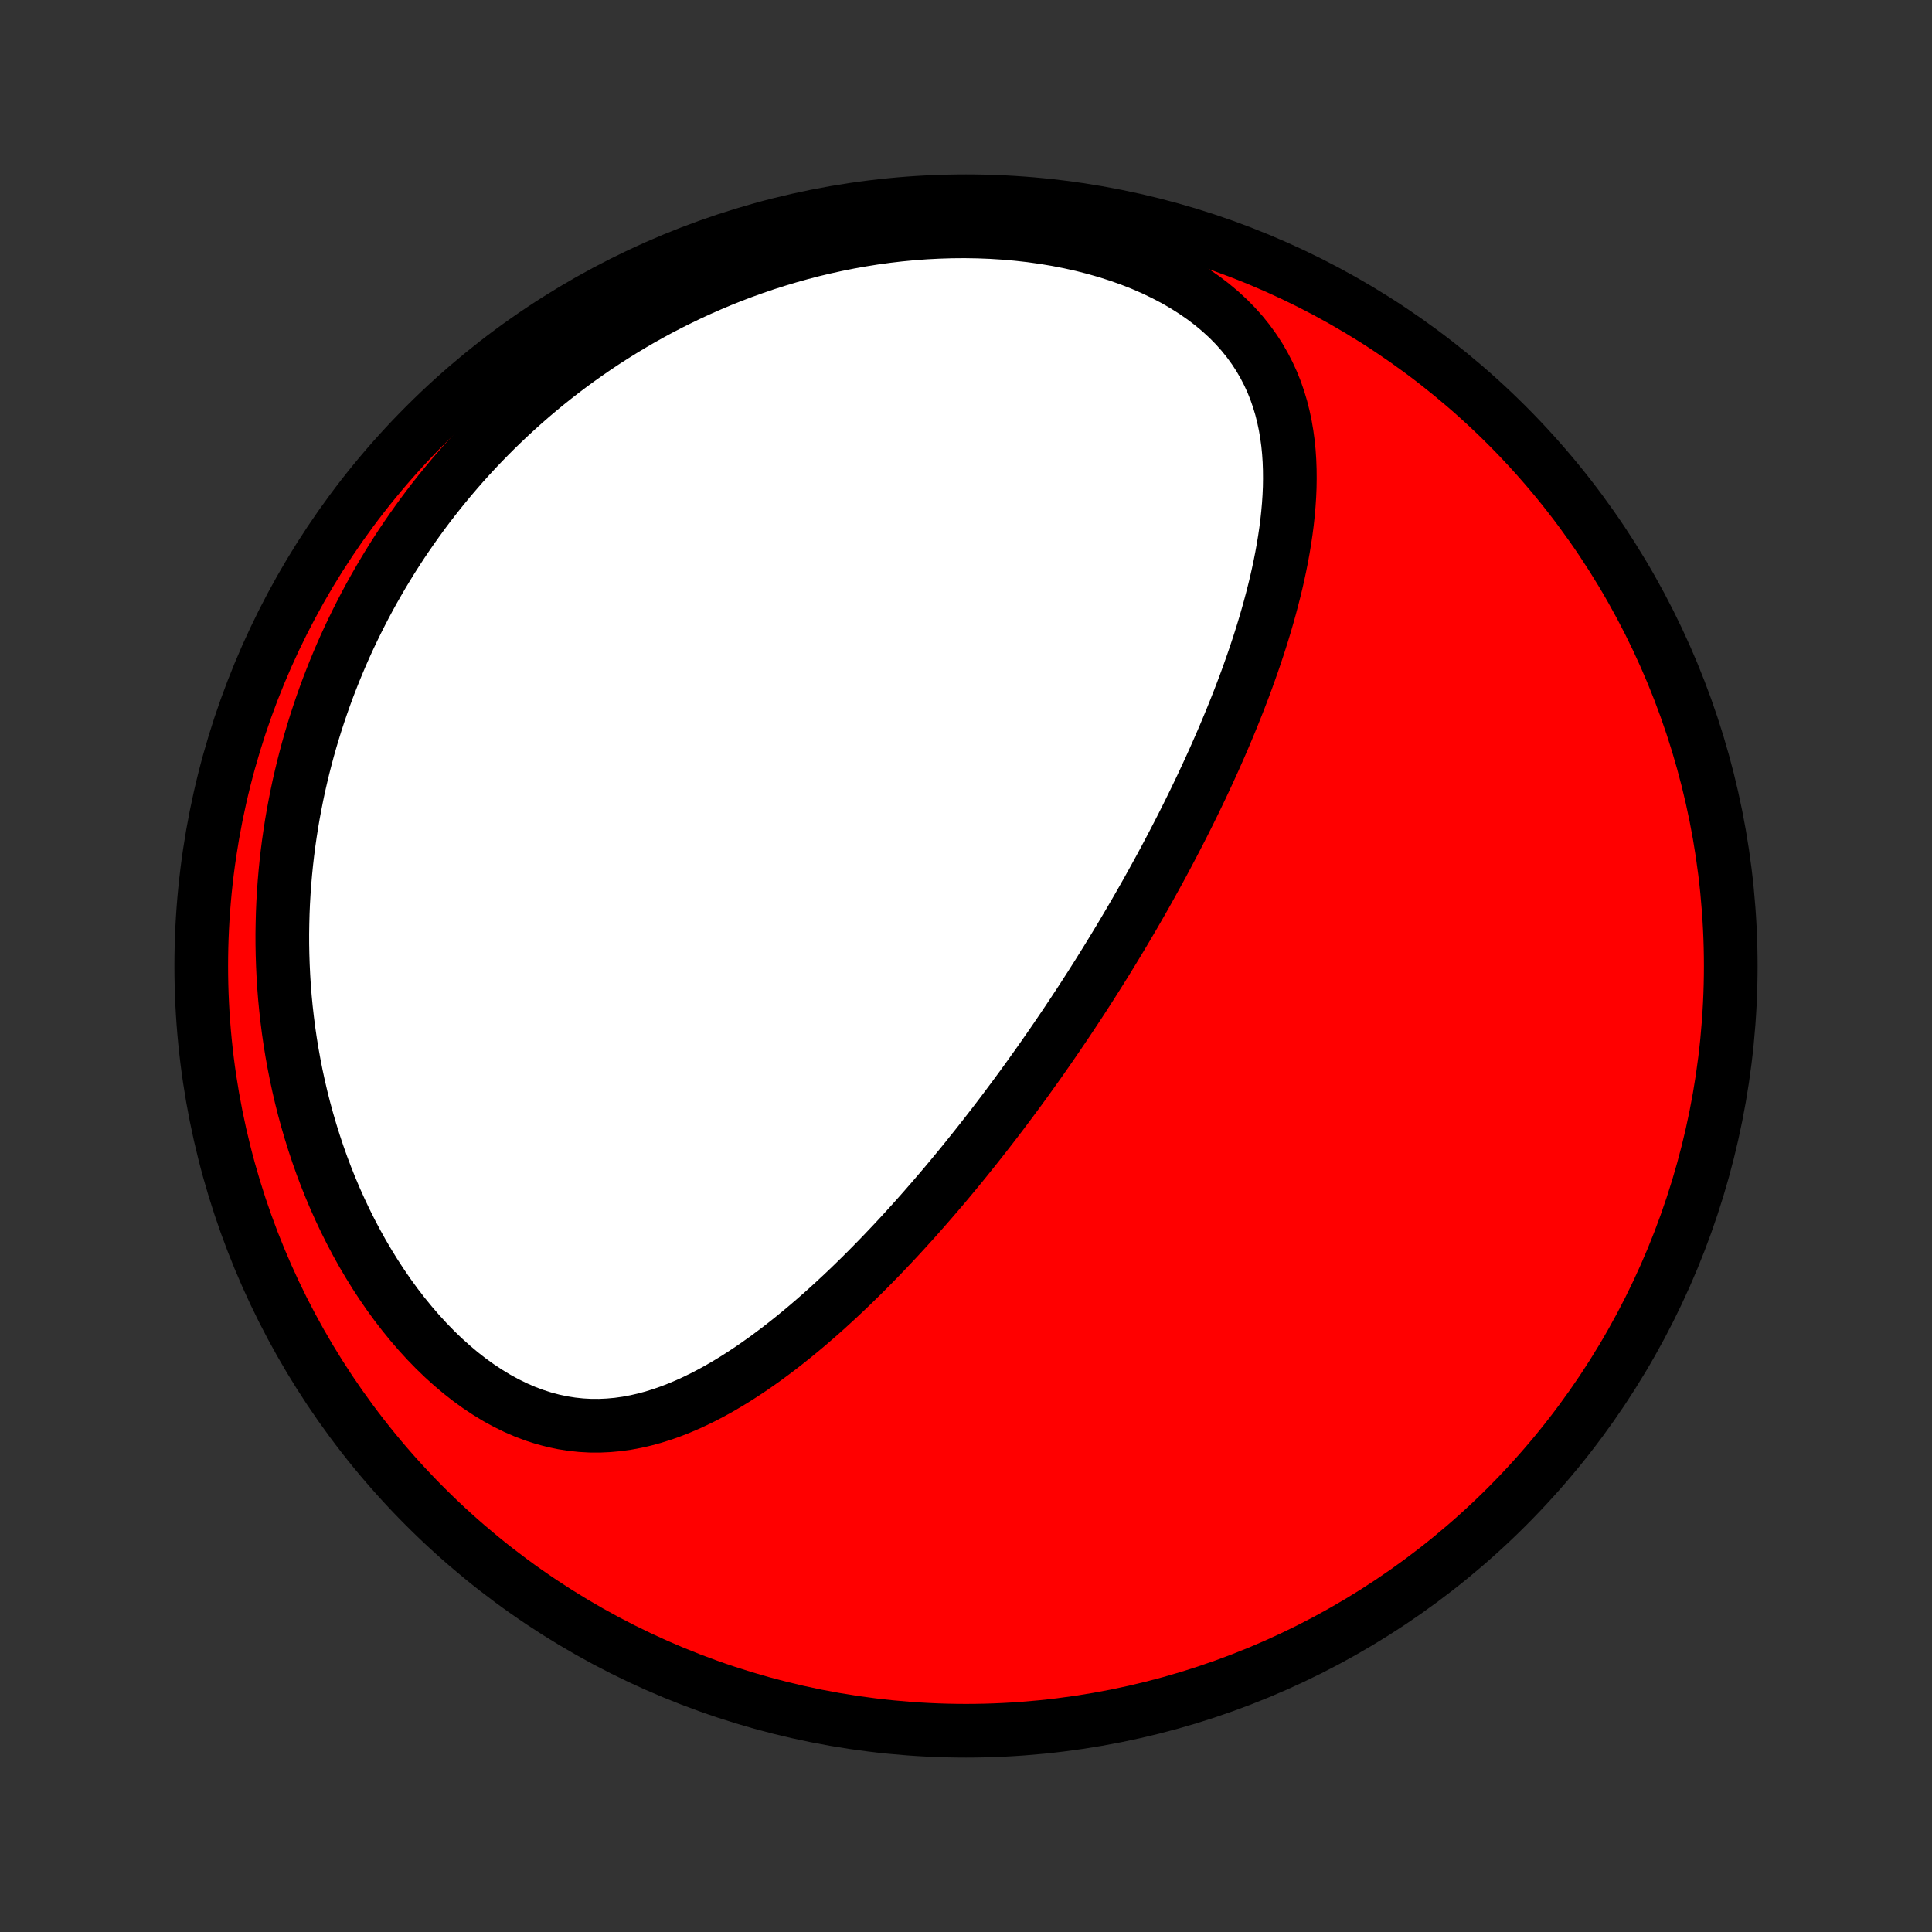 <?xml version="1.0" encoding="utf-8" standalone="no"?>
<!DOCTYPE svg PUBLIC "-//W3C//DTD SVG 1.1//EN"
  "http://www.w3.org/Graphics/SVG/1.1/DTD/svg11.dtd">
<!-- Created with matplotlib (http://matplotlib.org/) -->
<svg height="72pt" version="1.1" viewBox="0 0 72 72" width="72pt" xmlns="http://www.w3.org/2000/svg" xmlns:xlink="http://www.w3.org/1999/xlink">
 <rect x="0" y="0" width="72" height="72" fill="#333333" stroke="none"/>
 <defs>
  <style type="text/css">
*{stroke-linecap:butt;stroke-linejoin:round;}
  </style>
 </defs>
 <g id="figure_1">
  <g id="patch_1">
   <path d="
M0 72
L72 72
L72 0
L0 0
z
" style="fill:none;"/>
  </g>
  <g id="axes_1">
   <g id="PatchCollection_1">
    <defs>
     <path d="
M36 -7.5
C43.558 -7.5 50.808 -10.503 56.153 -15.848
C61.497 -21.192 64.5 -28.442 64.5 -36
C64.5 -43.558 61.497 -50.808 56.153 -56.153
C50.808 -61.497 43.558 -64.5 36 -64.5
C28.442 -64.5 21.192 -61.497 15.848 -56.153
C10.503 -50.808 7.5 -43.558 7.5 -36
C7.5 -28.442 10.503 -21.192 15.848 -15.848
C21.192 -10.503 28.442 -7.5 36 -7.5
z
" id="C0_0_a811fe30f3"/>
     <path d="
M40.654 -35.275
L40.515 -35.059
L40.376 -34.843
L40.236 -34.628
L40.094 -34.413
L39.952 -34.197
L39.809 -33.983
L39.665 -33.768
L39.52 -33.554
L39.374 -33.339
L39.227 -33.125
L39.079 -32.911
L38.93 -32.697
L38.78 -32.482
L38.628 -32.268
L38.475 -32.054
L38.321 -31.839
L38.166 -31.624
L38.009 -31.409
L37.851 -31.194
L37.691 -30.979
L37.53 -30.763
L37.368 -30.547
L37.204 -30.331
L37.038 -30.114
L36.87 -29.897
L36.701 -29.68
L36.53 -29.462
L36.358 -29.244
L36.183 -29.026
L36.007 -28.806
L35.829 -28.587
L35.648 -28.367
L35.466 -28.147
L35.282 -27.926
L35.095 -27.705
L34.906 -27.484
L34.715 -27.262
L34.522 -27.04
L34.326 -26.817
L34.128 -26.594
L33.927 -26.371
L33.724 -26.148
L33.519 -25.924
L33.31 -25.7
L33.099 -25.477
L32.886 -25.253
L32.669 -25.029
L32.45 -24.806
L32.228 -24.582
L32.003 -24.36
L31.775 -24.137
L31.544 -23.915
L31.309 -23.694
L31.072 -23.474
L30.832 -23.255
L30.588 -23.037
L30.341 -22.821
L30.091 -22.606
L29.837 -22.393
L29.58 -22.182
L29.32 -21.974
L29.056 -21.768
L28.788 -21.566
L28.518 -21.366
L28.243 -21.171
L27.965 -20.979
L27.683 -20.792
L27.398 -20.61
L27.11 -20.434
L26.817 -20.263
L26.521 -20.099
L26.221 -19.942
L25.917 -19.793
L25.61 -19.652
L25.299 -19.52
L24.985 -19.398
L24.667 -19.287
L24.345 -19.186
L24.02 -19.098
L23.692 -19.023
L23.36 -18.961
L23.025 -18.914
L22.687 -18.883
L22.346 -18.867
L22.003 -18.868
L21.658 -18.887
L21.311 -18.924
L20.962 -18.979
L20.612 -19.053
L20.262 -19.146
L19.911 -19.259
L19.561 -19.391
L19.211 -19.543
L18.864 -19.713
L18.518 -19.902
L18.176 -20.11
L17.837 -20.334
L17.502 -20.576
L17.172 -20.834
L16.847 -21.108
L16.527 -21.396
L16.214 -21.698
L15.908 -22.013
L15.609 -22.34
L15.318 -22.678
L15.034 -23.026
L14.758 -23.384
L14.491 -23.751
L14.233 -24.126
L13.983 -24.508
L13.743 -24.896
L13.511 -25.29
L13.289 -25.689
L13.076 -26.093
L12.872 -26.5
L12.678 -26.911
L12.492 -27.325
L12.316 -27.741
L12.149 -28.159
L11.991 -28.578
L11.842 -28.999
L11.702 -29.42
L11.571 -29.841
L11.448 -30.262
L11.333 -30.683
L11.227 -31.103
L11.129 -31.523
L11.039 -31.941
L10.957 -32.358
L10.882 -32.773
L10.815 -33.187
L10.755 -33.599
L10.703 -34.008
L10.657 -34.416
L10.618 -34.821
L10.586 -35.224
L10.561 -35.625
L10.542 -36.023
L10.529 -36.418
L10.522 -36.81
L10.521 -37.2
L10.527 -37.588
L10.537 -37.972
L10.553 -38.353
L10.575 -38.732
L10.602 -39.108
L10.634 -39.481
L10.671 -39.851
L10.713 -40.218
L10.76 -40.582
L10.812 -40.944
L10.868 -41.302
L10.929 -41.658
L10.995 -42.011
L11.064 -42.361
L11.138 -42.709
L11.217 -43.053
L11.299 -43.395
L11.386 -43.735
L11.476 -44.072
L11.571 -44.406
L11.67 -44.737
L11.772 -45.066
L11.879 -45.393
L11.989 -45.717
L12.103 -46.039
L12.22 -46.358
L12.342 -46.675
L12.467 -46.99
L12.596 -47.302
L12.728 -47.612
L12.864 -47.92
L13.004 -48.226
L13.148 -48.529
L13.295 -48.831
L13.446 -49.13
L13.6 -49.427
L13.758 -49.723
L13.92 -50.016
L14.086 -50.307
L14.255 -50.597
L14.428 -50.884
L14.604 -51.17
L14.785 -51.453
L14.969 -51.735
L15.158 -52.015
L15.35 -52.293
L15.546 -52.569
L15.745 -52.843
L15.949 -53.116
L16.157 -53.386
L16.369 -53.655
L16.586 -53.922
L16.806 -54.187
L17.031 -54.45
L17.26 -54.712
L17.494 -54.971
L17.731 -55.228
L17.974 -55.484
L18.221 -55.737
L18.473 -55.989
L18.729 -56.238
L18.99 -56.485
L19.256 -56.73
L19.527 -56.973
L19.803 -57.214
L20.084 -57.452
L20.37 -57.688
L20.662 -57.921
L20.959 -58.152
L21.261 -58.38
L21.569 -58.605
L21.882 -58.827
L22.201 -59.047
L22.525 -59.263
L22.856 -59.476
L23.192 -59.685
L23.534 -59.892
L23.881 -60.094
L24.235 -60.292
L24.595 -60.487
L24.961 -60.677
L25.334 -60.863
L25.712 -61.045
L26.096 -61.221
L26.487 -61.393
L26.884 -61.56
L27.287 -61.721
L27.695 -61.876
L28.111 -62.025
L28.532 -62.169
L28.959 -62.305
L29.392 -62.435
L29.83 -62.558
L30.274 -62.674
L30.724 -62.782
L31.179 -62.882
L31.639 -62.974
L32.104 -63.057
L32.573 -63.132
L33.046 -63.197
L33.524 -63.253
L34.005 -63.299
L34.489 -63.335
L34.975 -63.36
L35.464 -63.375
L35.954 -63.379
L36.445 -63.371
L36.937 -63.352
L37.428 -63.321
L37.918 -63.278
L38.407 -63.223
L38.892 -63.155
L39.374 -63.075
L39.851 -62.982
L40.323 -62.877
L40.788 -62.758
L41.246 -62.627
L41.695 -62.483
L42.135 -62.327
L42.563 -62.158
L42.98 -61.977
L43.383 -61.783
L43.773 -61.579
L44.147 -61.362
L44.506 -61.135
L44.848 -60.898
L45.172 -60.651
L45.479 -60.394
L45.768 -60.128
L46.038 -59.854
L46.289 -59.573
L46.521 -59.285
L46.735 -58.99
L46.931 -58.69
L47.108 -58.384
L47.268 -58.074
L47.412 -57.76
L47.539 -57.442
L47.65 -57.121
L47.747 -56.798
L47.829 -56.472
L47.898 -56.145
L47.954 -55.816
L47.999 -55.487
L48.032 -55.157
L48.054 -54.827
L48.066 -54.496
L48.069 -54.166
L48.064 -53.836
L48.05 -53.507
L48.028 -53.178
L47.999 -52.851
L47.964 -52.525
L47.922 -52.2
L47.874 -51.877
L47.821 -51.556
L47.763 -51.236
L47.7 -50.918
L47.633 -50.602
L47.562 -50.288
L47.486 -49.975
L47.407 -49.666
L47.325 -49.358
L47.24 -49.053
L47.152 -48.749
L47.061 -48.448
L46.968 -48.15
L46.872 -47.854
L46.774 -47.56
L46.674 -47.268
L46.572 -46.979
L46.469 -46.692
L46.364 -46.408
L46.257 -46.126
L46.149 -45.846
L46.039 -45.569
L45.929 -45.294
L45.817 -45.021
L45.704 -44.75
L45.59 -44.481
L45.475 -44.215
L45.359 -43.951
L45.243 -43.689
L45.125 -43.429
L45.007 -43.171
L44.888 -42.915
L44.769 -42.661
L44.648 -42.409
L44.528 -42.158
L44.406 -41.91
L44.284 -41.663
L44.162 -41.418
L44.039 -41.175
L43.915 -40.933
L43.791 -40.693
L43.666 -40.454
L43.541 -40.217
L43.416 -39.981
L43.29 -39.746
L43.163 -39.513
L43.036 -39.282
L42.908 -39.051
L42.781 -38.822
L42.652 -38.593
L42.523 -38.366
L42.393 -38.14
L42.263 -37.915
L42.132 -37.691
L42.001 -37.468
L41.869 -37.245
L41.737 -37.024
L41.604 -36.803
L41.47 -36.583
L41.336 -36.364
L41.201 -36.145
L41.065 -35.927
L40.929 -35.709
z
" id="C0_1_0ba84b2914"/>
    </defs>
    <g clip-path="url(#p1bffca34e9)">
     <use style="fill:#ff0000;stroke:#000000;stroke-width:2.0;" x="0.0" xlink:href="#C0_0_a811fe30f3" y="72.0"/>
    </g>
    <g clip-path="url(#p1bffca34e9)">
     <use style="fill:#ffffff;stroke:#000000;stroke-width:2.0;" x="0.0" xlink:href="#C0_1_0ba84b2914" y="72.0"/>
    </g>
   </g>
  </g>
 </g>
 <defs>
  <clipPath id="p1bffca34e9">
   <rect height="72.0" width="72.0" x="0.0" y="0.0"/>
  </clipPath>
 </defs>
</svg>
